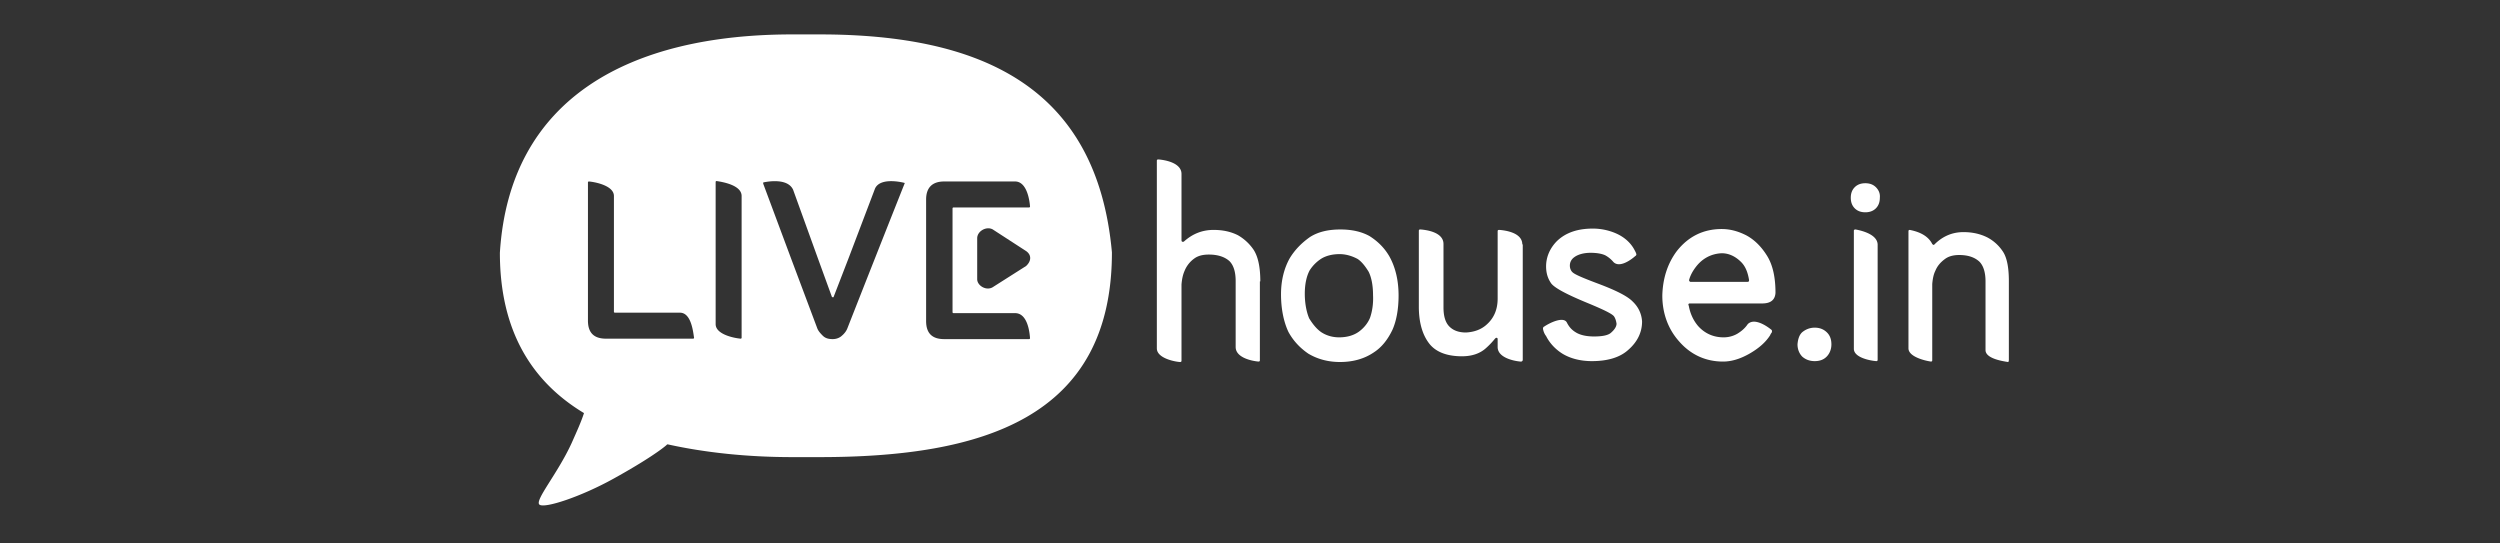 <svg xmlns="http://www.w3.org/2000/svg" width="368" height="80" viewBox="0 0 368 80">
    <rect x="0" y="0" width="368" height="80" fill="#333333" stroke="none"/>
    <g fill="none" fill-rule="evenodd">
        <path d="M0 0h368v80H0z" opacity=".409"/>
        <g fill="#FFF" fill-rule="nonzero">
            <path d="M267.12 48.231c-.713 0-1.36.26-1.88.713-.388.39-.583.973-.647 1.75 0 .713.259 1.362.713 1.815.453.39 1.037.648 1.814.648.713 0 1.297-.194 1.75-.648.454-.453.713-1.102.713-1.815 0-.713-.194-1.296-.648-1.75-.454-.453-1.037-.713-1.815-.713zM276.13 27.556c-.39-.39-.908-.584-1.556-.584s-1.167.195-1.555.584c-.39.388-.584.907-.584 1.555 0 .648.195 1.167.584 1.556.388.389.907.583 1.555.583.648 0 1.167-.194 1.556-.583.389-.39.583-.908.583-1.556.065-.648-.194-1.167-.583-1.555zM273.148 33.778c-.065 0-.065 0 0 0-.194 0-.26.065-.26.194V51.343c0 1.296 2.399 1.75 3.306 1.814.13 0 .195-.064.195-.194V36.111c.065-1.555-2.204-2.139-3.24-2.333zM295.704 52.963V41.361c0-1.88-.26-3.37-.843-4.278a6.181 6.181 0 0 0-2.333-2.139c-1.037-.518-2.204-.777-3.5-.777-1.62 0-3.047.583-4.278 1.814-.065.065-.065.065-.13.065-.064 0-.13-.065-.194-.13-.713-1.425-2.333-1.879-3.306-2.073-.13 0-.194.064-.194.194v17.24c0 1.232 2.398 1.816 3.305 1.945.13 0 .195-.065.195-.194V41.815c.065-.778.194-1.426.454-1.945.259-.648.713-1.231 1.426-1.75.518-.389 1.231-.583 2.074-.583 1.296 0 2.268.324 2.981.972.583.584.908 1.556.908 2.917v10.111c0 1.232 2.462 1.62 3.305 1.75h.065c0-.065.065-.13.065-.324zM201.593 34.75c-1.167-.648-2.593-.972-4.278-.972-1.75 0-3.24.324-4.472 1.102-1.297.907-2.269 1.944-2.982 3.11-.842 1.491-1.296 3.306-1.296 5.316 0 2.138.389 4.083 1.102 5.574.713 1.296 1.685 2.333 2.916 3.176 1.297.777 2.852 1.231 4.667 1.231 1.88 0 3.565-.454 4.99-1.426 1.103-.713 2.01-1.815 2.723-3.305.583-1.297.907-3.047.907-5.056 0-2.204-.453-4.148-1.36-5.769-.714-1.231-1.686-2.203-2.917-2.981zm.064 12.056c-.324.777-.907 1.49-1.62 2.009-.713.518-1.685.842-2.917.842-.972 0-1.88-.259-2.657-.777-.648-.454-1.232-1.167-1.75-2.01-.389-.907-.648-2.203-.648-3.63 0-1.425.26-2.592.713-3.434a5.637 5.637 0 0 1 1.75-1.75c.648-.39 1.555-.649 2.657-.649.908 0 1.815.26 2.658.713.583.39 1.101 1.037 1.62 1.88.389.778.648 1.944.648 3.435.065 1.296-.13 2.463-.454 3.37zM185.519 41.426c0-2.074-.325-3.695-1.038-4.732a6.964 6.964 0 0 0-2.268-2.074c-1.037-.518-2.204-.777-3.565-.777-1.685 0-3.111.583-4.342 1.685-.065.065-.13.065-.195.065-.13 0-.194-.065-.194-.26v-9.722c0-1.685-2.528-2.074-3.37-2.139h-.066c-.13 0-.194.065-.194.195v27.611c0 1.426 2.528 1.944 3.37 2.009h.065c.13 0 .195-.065.195-.194V41.88c.064-.778.194-1.426.453-2.01a4.133 4.133 0 0 1 1.426-1.814c.519-.39 1.232-.584 2.14-.584 1.295 0 2.333.324 3.045.972.584.584.908 1.556.908 2.917v9.722c0 1.62 2.528 2.074 3.37 2.14.13 0 .195-.066.195-.195V41.426h.065zM224.083 35.981c0-1.75-2.527-2.074-3.37-2.138h-.065c-.13 0-.194.064-.194.194v9.917c0 1.555-.519 2.852-1.62 3.824-.778.713-1.815 1.102-3.047 1.166-1.102 0-1.944-.324-2.528-.972-.518-.583-.778-1.49-.778-2.722v-9.333c0-1.75-2.527-2.074-3.37-2.14h-.065c-.13 0-.194.066-.194.195V45.12c0 2.463.583 4.343 1.685 5.64.972 1.101 2.528 1.684 4.667 1.684 1.426 0 2.657-.388 3.565-1.231.583-.519.972-.972 1.296-1.361.065-.065.13-.13.194-.13.13 0 .195.065.195.195v1.166c0 1.62 2.527 2.074 3.37 2.14h.065c.13 0 .194-.066.26-.195V35.98h-.066zM240.287 44.343c-.778-.778-2.463-1.62-5.056-2.593-2.074-.778-3.305-1.296-3.694-1.62-.26-.195-.454-.584-.454-1.037 0-.454.195-.908.648-1.232.519-.389 1.362-.648 2.399-.648.907 0 1.685.13 2.203.389.454.26.843.583 1.167.972.907.907 2.593-.324 3.24-.907 0 0 .066 0 .066-.065.064-.065.064-.065.064-.13v-.065c-.064-.259-.194-.453-.324-.713-.583-1.037-1.49-1.814-2.657-2.333a8.569 8.569 0 0 0-3.435-.713c-2.204 0-3.954.583-5.25 1.815-1.037 1.037-1.62 2.333-1.62 3.76 0 .971.259 1.814.777 2.527.583.713 2.463 1.685 5.639 2.981 2.01.843 3.24 1.426 3.565 1.815.194.26.324.648.389 1.102 0 .389-.26.843-.778 1.296-.389.39-1.232.584-2.528.584-1.102 0-2.01-.195-2.657-.584-.648-.388-1.037-.842-1.361-1.49-.519-.908-2.528.065-3.37.648 0 0-.066 0-.066.065-.064.064-.064.13-.064.194v.065c.064.324.194.713.453 1.037.519 1.037 1.361 1.944 2.398 2.593 1.167.713 2.658 1.101 4.343 1.101 2.269 0 4.083-.518 5.315-1.62 1.361-1.167 2.074-2.593 2.074-4.213-.065-1.102-.519-2.139-1.426-2.981zM248.713 44.667h10.694c1.232 0 1.88-.519 1.945-1.556 0-2.268-.389-4.083-1.232-5.444-.842-1.361-1.88-2.398-3.11-3.047-1.167-.583-2.334-.907-3.566-.907-2.722 0-4.925 1.102-6.61 3.24-1.362 1.816-2.075 4.02-2.14 6.547 0 2.593.843 4.926 2.463 6.74 1.686 1.945 3.89 2.982 6.482 2.982 1.231 0 2.528-.389 3.889-1.166 1.36-.778 2.398-1.686 3.046-2.723.065-.194.195-.324.26-.453v-.13c0-.065 0-.13-.065-.194-.713-.584-2.528-1.815-3.5-.843-.39.583-.908 1.037-1.556 1.426a4.023 4.023 0 0 1-2.01.518c-1.49 0-2.786-.583-3.759-1.685-.713-.842-1.166-1.88-1.36-2.981-.13-.195 0-.324.129-.324zm-.065-3.5c.195-.713.583-1.361 1.037-1.945.972-1.231 2.269-1.88 3.76-1.944 1.036 0 2.009.453 2.851 1.296.584.583.973 1.426 1.167 2.657 0 .195-.065.26-.26.26h-8.36c-.065 0-.26-.13-.195-.324z"/>
        </g>
        <path fill="#FFF" fill-rule="nonzero" d="M120.639 5.065h-4.019c-23.787 0-41.61 9.268-43.037 32.148 0 11.537 4.732 18.99 12.38 23.593-.389 1.231-1.037 2.657-1.815 4.407-2.074 4.537-5.51 8.49-4.731 9.074.777.583 6.092-1.167 10.889-3.824 4.925-2.722 7.194-4.407 7.777-4.926.065-.065.13-.13.195-.13 5.574 1.232 11.796 1.88 18.342 1.88h4.019c23.787 0 43.037-5.639 43.037-30.139-2.204-24.435-19.315-32.083-43.037-32.083zm-18.602 44.787H89.204c-1.75 0-2.658-.843-2.658-2.658V26.843a.14.14 0 0 1 .13-.13c.843.065 3.694.583 3.694 2.139v17.046c0 .065.065.13.13.13h9.593c1.685 0 1.944 2.916 2.074 3.694a.14.14 0 0 1-.13.13zm7.13-.13a.14.14 0 0 1-.13.13c-.843-.065-3.694-.583-3.694-2.139V26.778a.14.14 0 0 1 .13-.13c.842.13 3.694.583 3.694 2.204v20.87zm23.981-22.685c-.389.972-2.398 6.028-4.342 10.954-2.075 5.25-4.084 10.37-4.084 10.37-.13.324-.389.713-.778 1.037-.324.324-.842.519-1.36.519-.649 0-1.103-.13-1.491-.519-.39-.389-.649-.713-.778-1.037l-3.89-10.37-4.082-10.954v-.065c0-.065 0-.13.064-.13.649-.129 3.565-.648 4.343 1.102l3.63 10.047 2.074 5.703s.065.065.13.065c.064 0 .129 0 .129-.065l2.204-5.703 3.889-10.241c.713-1.556 3.5-1.037 4.277-.843.065 0 .13.065.065.13zm18.343 22.88h-12.51c-1.75 0-2.657-.843-2.657-2.658V29.37c0-1.75.907-2.657 2.657-2.657h10.436c1.75 0 2.139 2.787 2.203 3.694a.14.14 0 0 1-.13.13h-11.147a.14.14 0 0 0-.13.13v15.296c0 .065.065.13.13.13h9.074c1.814 0 2.139 2.722 2.203 3.694a.14.14 0 0 1-.13.13zm-.454-10.76l-4.796 3.047c-.972.713-2.398-.13-2.398-1.102v-6.028c0-1.102 1.49-1.88 2.398-1.231l4.796 3.11c.843.584.778 1.491 0 2.204z"/>
        <path d="M133.083 26.907c-.777-.194-3.564-.713-4.277.843l-3.89 10.24-2.203 5.704c0 .065-.065.065-.13.065-.064 0-.13-.065-.13-.065l-2.073-5.703-3.63-10.047c-.778-1.75-3.694-1.231-4.343-1.101-.064 0-.064.064-.064.13v.064l4.083 10.954 3.889 10.37c.13.324.389.648.778 1.037.388.389.842.519 1.49.519.519 0 1.037-.195 1.361-.519.39-.324.649-.713.778-1.037 0 0 2.01-5.12 4.084-10.37 1.944-4.926 3.953-9.982 4.342-10.89v-.064c.065-.065 0-.13-.065-.13zM100.093 46.028H90.5a.14.14 0 0 1-.13-.13V28.852c0-1.556-2.851-2.074-3.694-2.139a.14.14 0 0 0-.13.13v20.351c0 1.815.908 2.658 2.658 2.658h12.833a.14.14 0 0 0 .13-.13c-.13-.778-.39-3.694-2.074-3.694zM105.472 26.648a.14.14 0 0 0-.13.13v20.935c0 1.556 2.852 2.074 3.695 2.139a.14.14 0 0 0 .13-.13v-20.87c0-1.62-2.852-2.074-3.695-2.204zM149.417 46.093h-9.074a.14.14 0 0 1-.13-.13V30.667a.14.14 0 0 1 .13-.13h11.148a.14.14 0 0 0 .13-.13c-.065-.907-.454-3.694-2.204-3.694H138.98c-1.75 0-2.657.907-2.657 2.657v17.89c0 1.814.907 2.657 2.657 2.657h12.51a.14.14 0 0 0 .13-.13c-.065-.972-.39-3.694-2.204-3.694z"/>
        <path d="M151.037 36.954l-4.796-3.111c-.908-.649-2.398.13-2.398 1.231v6.028c0 .972 1.426 1.815 2.398 1.102l4.796-3.047c.778-.713.843-1.62 0-2.203z"/>
    </g>
</svg>
